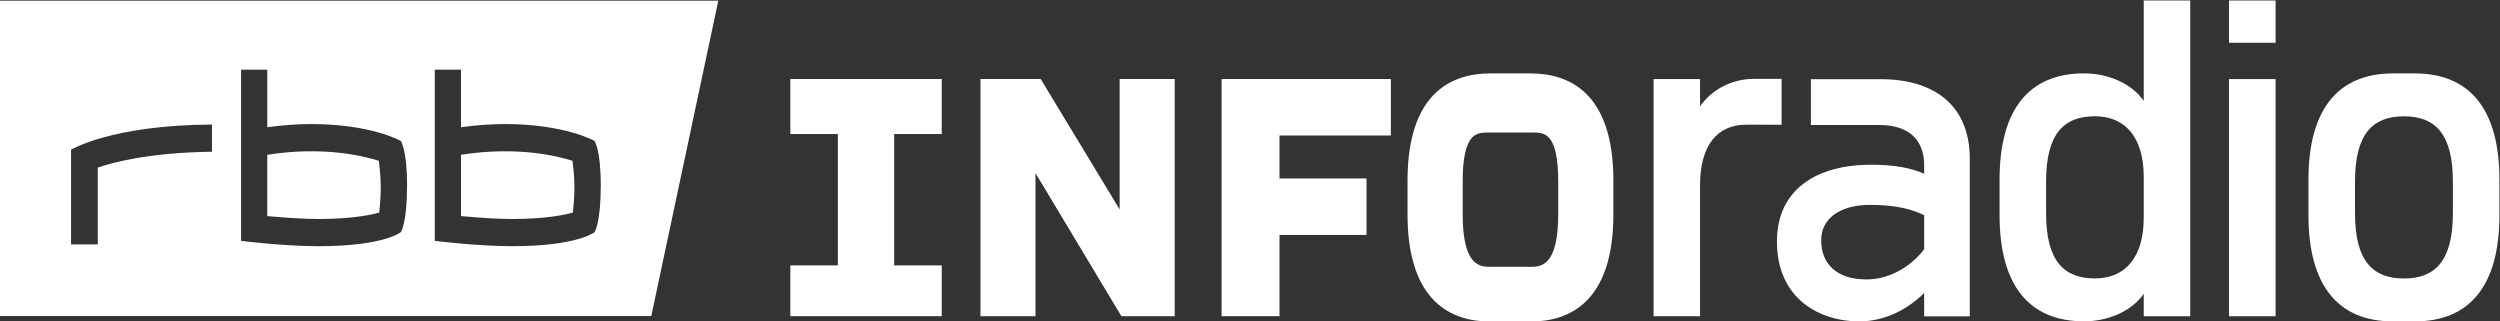 <svg enable-background="new 0 0 202.4 26" version="1.1" viewBox="0 0 202.4 26" xml:space="preserve" xmlns="http://www.w3.org/2000/svg">
<rect x="0" y="0" width="202.4" height="26" fill="#333333" stroke="none"/>
<g transform="matrix(1.333 0 0 -1.333 0 142.91)">
	<g transform="scale(.1)" fill="#fff">
		<path d="m929.65 1027.5h-24.551c-22.91 0-50.229-11.279-50.229-65.002v-20.618c0-53.767 27.319-65.068 50.229-65.068h24.551c22.925 0 50.237 11.301 50.237 65.068v20.618c-1e-5 53.723-27.312 65.002-50.237 65.002m16.736-85.62c0-31.824-10.876-31.824-16.736-31.824h-24.551c-5.852 0-16.736 0-16.736 31.824v20.618c0 13.323 1.956 22.126 5.801 26.125 2.856 2.988 6.65 2.974 10.313 2.974h25.803c3.662 0 7.449 0.007 10.327-2.974 3.838-3.999 5.771-12.803 5.771-26.125v-20.618"/>
		<path d="m680.02 1024.1v-79.211l-47.959 79.211h-36.57v-144.04h33.42v86.88l52.17-86.88h32.366v144.04h-33.427"/>
		<path d="m480.02 1024.1v-33.413h28.843v-79.775h-28.843v-30.842h91.956v30.842h-28.909v79.775h28.909v33.413h-91.956"/>
		<path d="m741.94 1024.1v-144.03h35.171v49.336h52.837v34.299h-52.837v26.096h67.632v34.299h-102.8"/>
		<path d="m1302 1071.8v-61.003c-7.141 10.422-21.423 16.736-36.233 16.736-33.45 0-51.321-21.943-51.321-64.468v-21.658c0-42.524 17.871-64.475 51.321-64.475 14.81 0 29.092 6.328 36.233 16.743v-13.652h28.25v191.78h-28.25v-0.003zm0-132.02c0-23.335-10.723-36.79-29.641-36.79-18.655 0-29.663 10.408-29.663 39.5v19.475c0 29.114 11.001 39.514 29.663 39.514 18.911 0 29.641-13.425 29.641-36.768v-24.931"/>
		<path d="m1466.7 1027.5h-13.308c-33.457 0-51.343-21.951-51.343-64.468v-21.658c0-42.517 17.886-64.475 51.343-64.475h13.308c33.435 0 51.321 21.958 51.321 64.475v21.658c1e-5 42.518-17.886 64.468-51.321 64.468m23.064-85.041c0-29.085-11.001-39.5-29.67-39.5h-0.11c-18.677 0-29.67 10.415-29.67 39.5v19.475c0 29.121 10.994 39.514 29.67 39.514h0.11c18.677 0 29.67-10.393 29.67-39.514v-19.475"/>
		<path d="m1353.8 880.04h28.286v144.02h-28.286v-144.02zm0 166.09h28.286v25.664h-28.286v-25.664"/>
		<path d="m1065.4 1024.2c-14.231 0-26.287-7.097-32.871-16.728v16.611h-28.22v-144.03h28.22v79.453c0 24.419 10.452 36.863 28.22 36.863l21.306-0.037v27.869h-16.655"/>
		<path d="m1142.3 1024h-42.451v-27.832h41.653c17.542 0 27.144-8.774 27.144-24.404v-5.178c-7.969 3.56-18.647 5.479-32.087 5.479-32.651 0-57.327-14.524-57.327-46.626 0-35.376 26.624-48.552 49.929-48.552 15.63 0 29.612 7.412 39.485 17.271v-14.18h27.7v95.742c-0.008 32.658-21.944 48.28-54.046 48.28m26.338-103.22c-6.577-9.045-19.739-18.406-34.841-18.406-18.64 0-27.693 9.639-27.693 23.877 0 13.169 11.514 21.409 29.634 21.409 15.374 0 25.225-2.483 32.908-6.299v-20.581"/>
		
			<path d="m162.33 978.1v-37.251c12.231-1.106 22.69-1.773 31.501-1.765 20.039 0.045 31.414 2.462 36.49 3.919 0.417 3.611 0.923 9.565 0.923 15.659 0 6.108-0.732 12.114-1.143 15.747-9.426 3.054-33.853 8.965-67.771 3.691z"/>
			<path d="m279.99 978.1v-37.251c12.224-1.106 22.661-1.773 31.479-1.765 20.053 0.045 31.421 2.462 36.511 3.919 0.396 3.611 0.894 9.565 0.894 15.659 0 6.108-0.732 12.114-1.128 15.747-9.434 3.054-33.853 8.965-67.756 3.691z"/>
			<path d="m0.003 1071.7h-0.005v-191.57h395.56l40.715 191.57h-436.27zm59.388-101.39v-46.67h-16.238v57.524s24.346 14.956 85.583 15.286v-16.509h9.2e-4c-40.085-0.557-61.648-6.987-69.346-9.631zm187.85-10.914v9.2e-4c0-22.836-3.743-28.271-3.743-28.271s-10.261-8.562-49.907-8.562c-21.724 0-47.161 3.245-47.161 3.245v103.98h15.908v-34.995c9.368 1.34 18.56 1.912 26.448 1.963 36.658 0 54.587-10.225 54.587-10.225s3.868-4.996 3.868-27.135v9.2e-4 -0.002zm117.64 0.002v9.2e-4c0-22.836-3.735-28.271-3.735-28.271s-10.276-8.562-49.915-8.562c-21.731 0-47.161 3.245-47.161 3.245v103.98h15.923v-34.995c9.353 1.34 18.545 1.912 26.44 1.963 36.636 0 54.58-10.225 54.58-10.225s3.868-4.995 3.868-27.135v9.2e-4 -0.002z"/>
		
	</g>
</g>
</svg>
